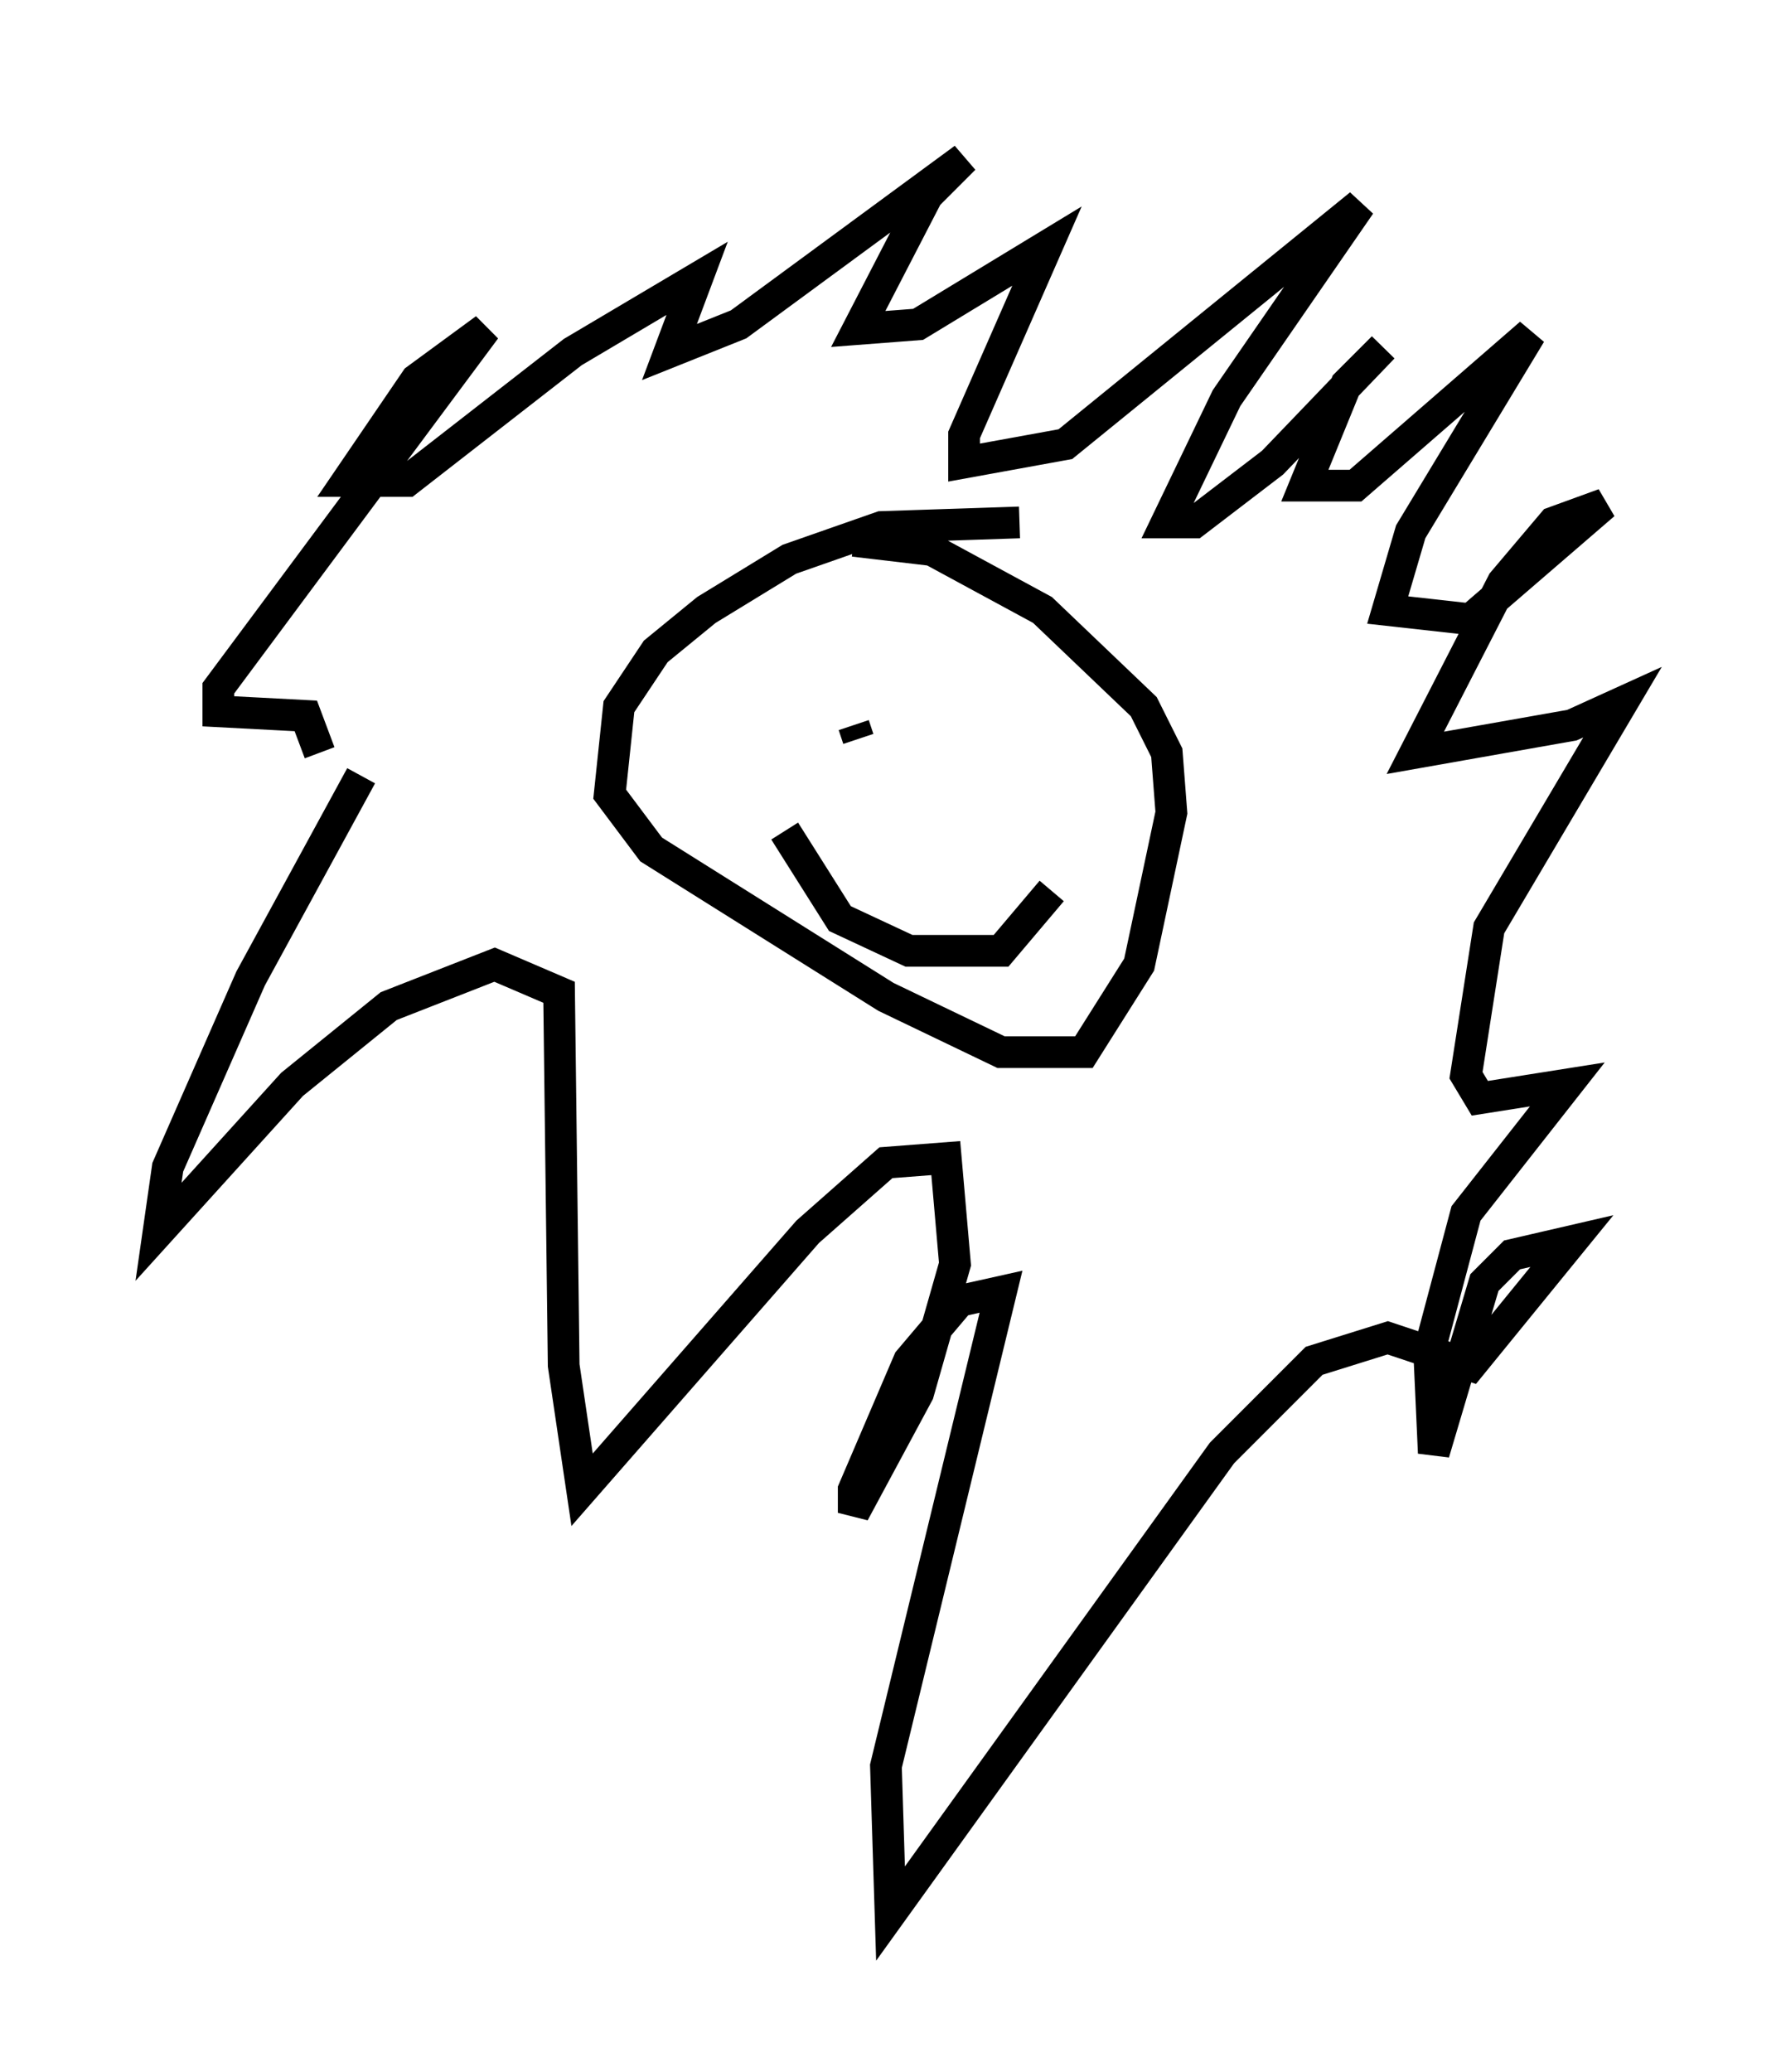 <?xml version="1.0" encoding="utf-8" ?>
<svg baseProfile="full" height="65.341" version="1.1" width="56.19" xmlns="http://www.w3.org/2000/svg" xmlns:ev="http://www.w3.org/2001/xml-events" xmlns:xlink="http://www.w3.org/1999/xlink"><defs /><rect fill="white" height="65.341" width="56.19" x="0" y="0" /><path d="M9.939, 28.24 m0.145, -4.503 l-0.436, -1.162 -2.76, -0.145 l0.0, -0.726 8.425, -11.33 l-2.179, 1.598 -2.179, 3.196 l1.888, 0.0 5.229, -4.067 l3.922, -2.324 -0.872, 2.324 l2.179, -0.872 7.117, -5.229 l-1.162, 1.162 -2.179, 4.212 l1.888, -0.145 4.067, -2.469 l-2.615, 5.955 0.0, 0.872 l3.196, -0.581 9.296, -7.553 l-4.212, 6.101 -1.888, 3.922 l0.872, 0.0 2.469, -1.888 l3.486, -3.631 -1.162, 1.162 l-1.307, 3.196 1.598, 0.0 l5.52, -4.793 -3.777, 6.246 l-0.726, 2.469 2.615, 0.291 l4.212, -3.631 -1.598, 0.581 l-1.598, 1.888 -2.76, 5.374 l4.939, -0.872 1.598, -0.726 l-4.212, 7.117 -0.726, 4.648 l0.436, 0.726 2.76, -0.436 l-3.196, 4.067 -1.162, 4.358 l1.307, 0.436 3.196, -3.922 l-1.888, 0.436 -0.872, 0.872 l-1.598, 5.374 -0.145, -3.196 l-1.307, -0.436 -2.324, 0.726 l-2.905, 2.905 -10.458, 14.525 l-0.145, -4.648 3.631, -14.961 l-1.307, 0.291 -1.598, 1.888 l-1.743, 4.067 0.0, 0.726 l2.034, -3.777 1.162, -4.067 l-0.291, -3.341 -1.888, 0.145 l-2.469, 2.179 -7.117, 8.134 l-0.581, -3.922 -0.145, -11.765 l-2.034, -0.872 -3.341, 1.307 l-3.05, 2.469 -4.212, 4.648 l0.291, -2.034 2.615, -5.955 l3.486, -6.391 m20.771, -7.989 l-4.358, 0.145 -2.905, 1.017 l-2.615, 1.598 -1.598, 1.307 l-1.162, 1.743 -0.291, 2.76 l1.307, 1.743 7.408, 4.648 l3.631, 1.743 2.615, 0.0 l1.743, -2.76 1.017, -4.793 l-0.145, -1.888 -0.726, -1.453 l-3.196, -3.05 -3.486, -1.888 l-2.469, -0.291 m0.0, 5.81 l0.145, 0.436 m3.777, 1.307 l0.0, 0.0 m-6.101, 1.598 l1.743, 2.76 2.179, 1.017 l2.905, 0.0 1.598, -1.888 " fill="none" stroke="black" stroke-width="1" /></svg>